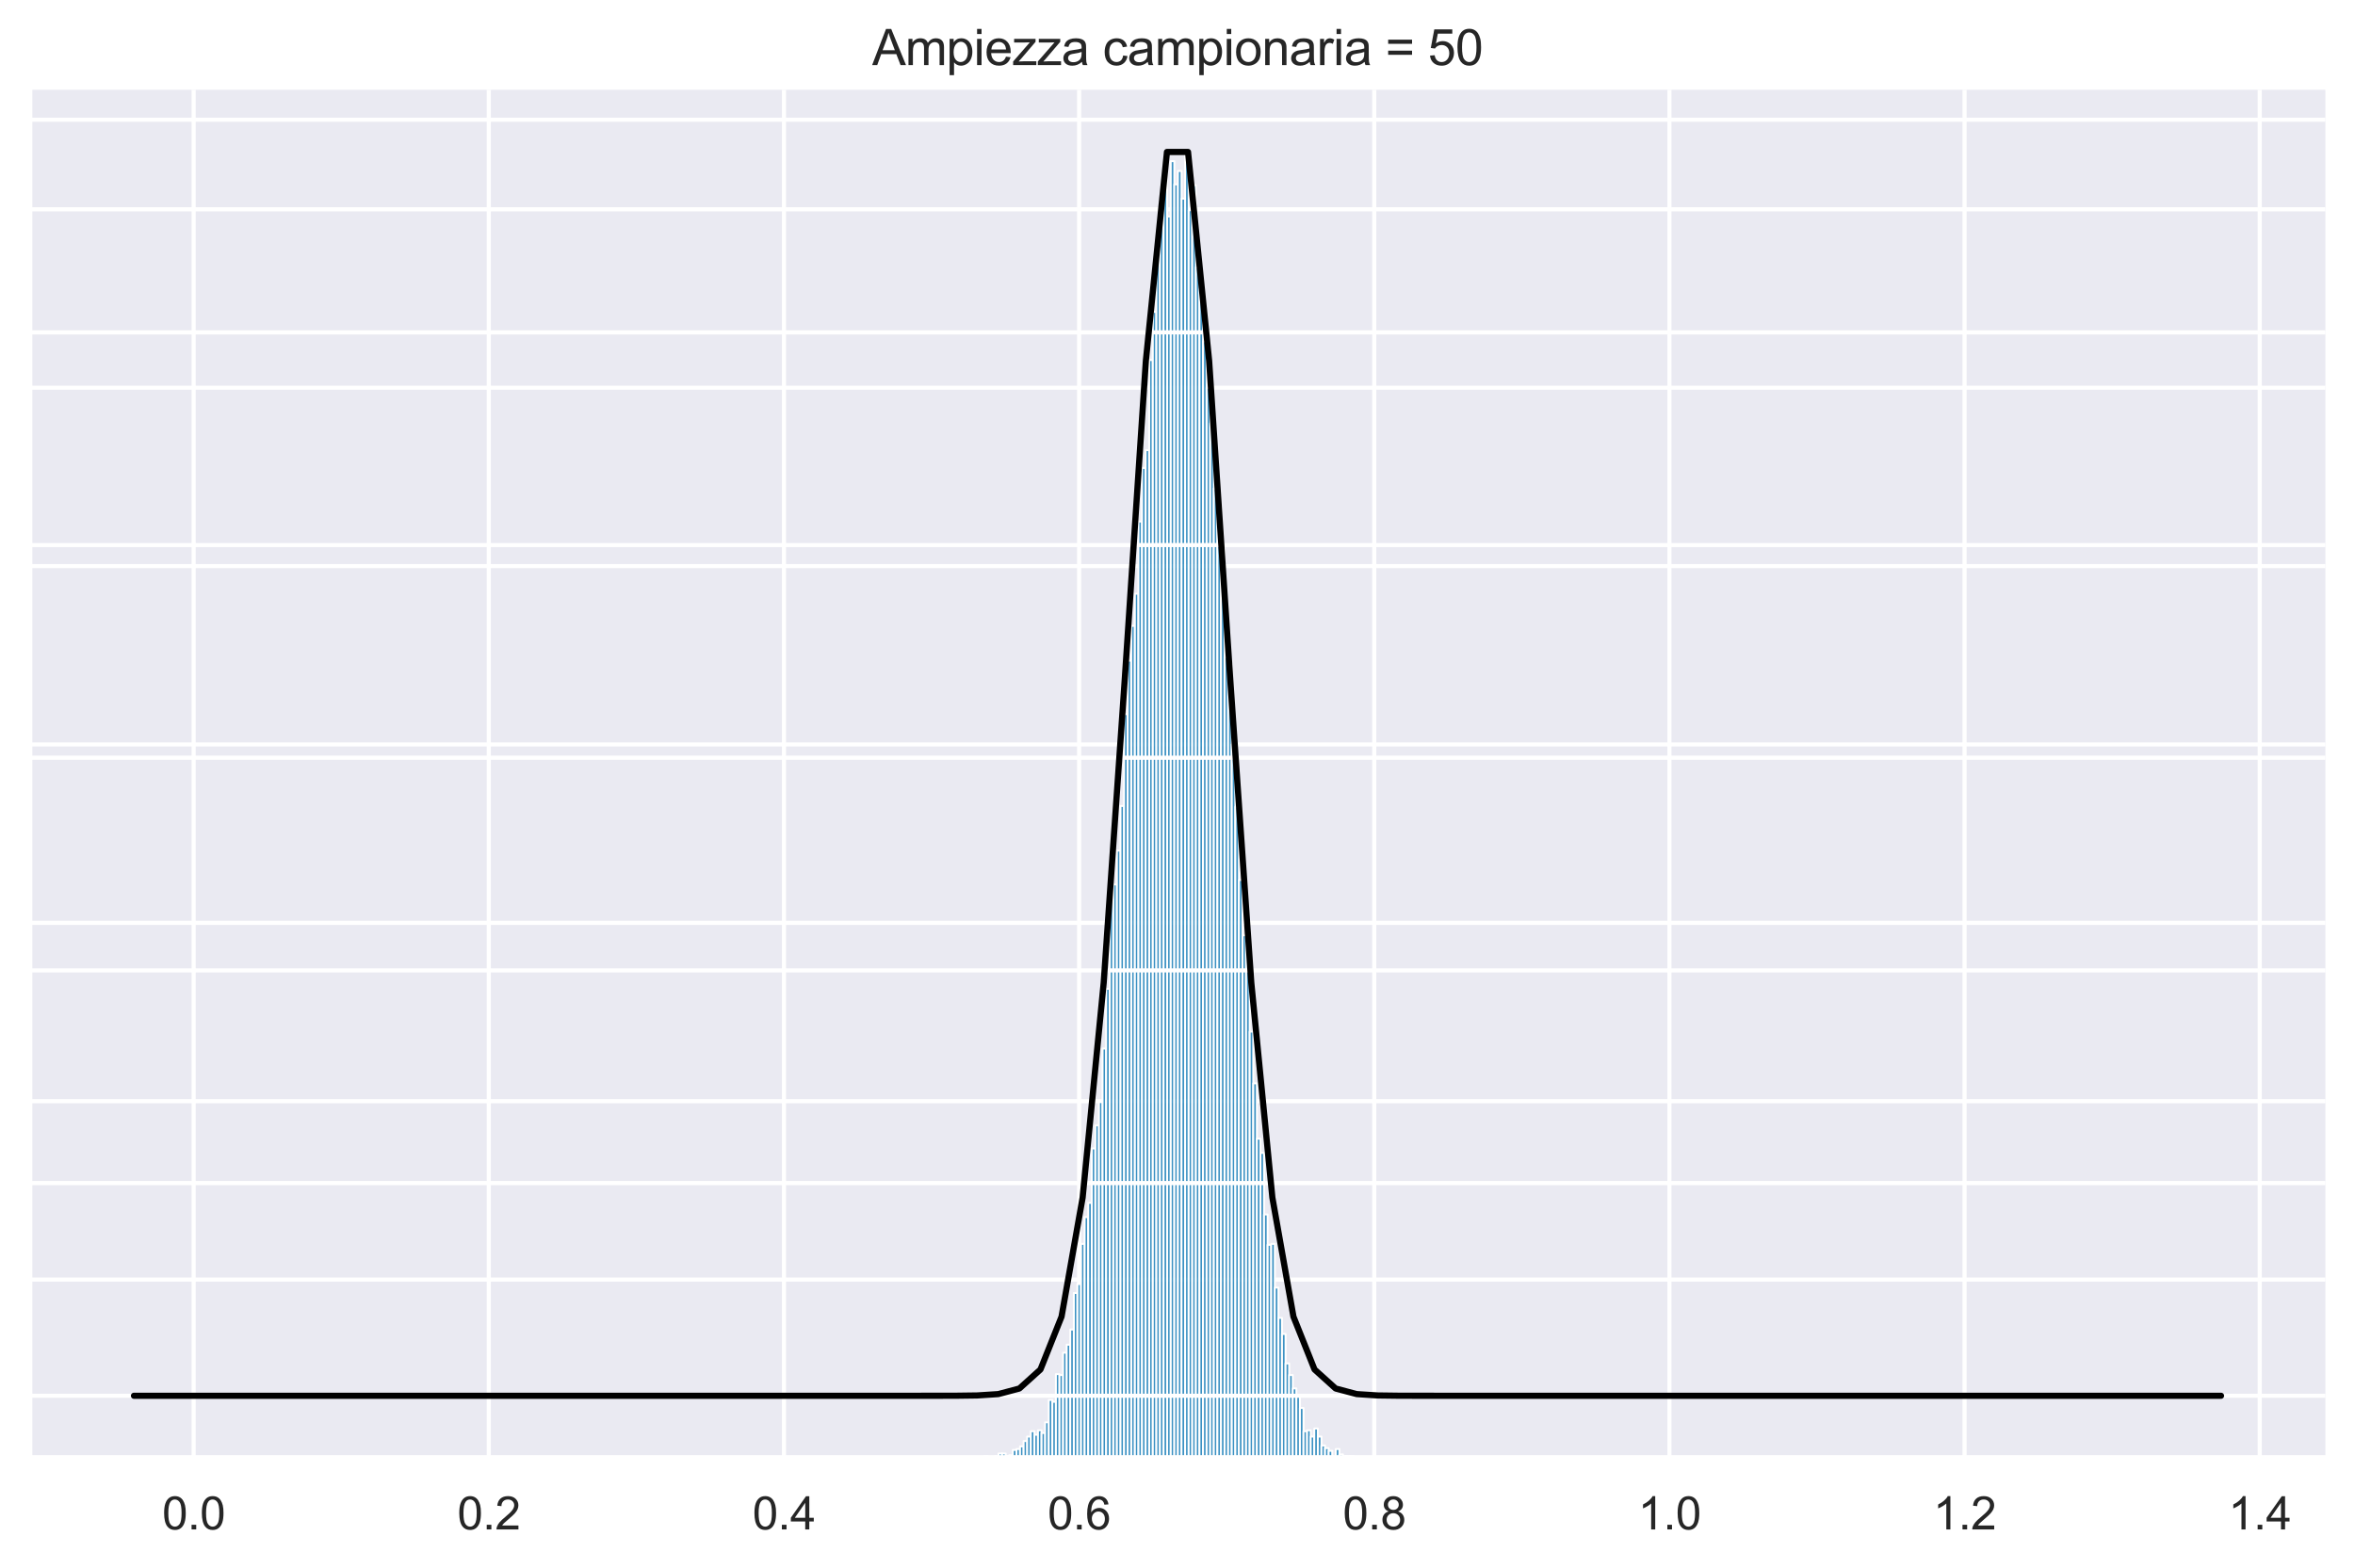 <?xml version="1.0" encoding="utf-8" standalone="no"?>
<!DOCTYPE svg PUBLIC "-//W3C//DTD SVG 1.1//EN"
  "http://www.w3.org/Graphics/SVG/1.1/DTD/svg11.dtd">
<svg xmlns:xlink="http://www.w3.org/1999/xlink" width="572.4pt" height="381.225pt" viewBox="0 0 572.4 381.225" xmlns="http://www.w3.org/2000/svg" version="1.1">
 <defs>
  <style type="text/css">*{stroke-linejoin: round; stroke-linecap: butt}</style>
 </defs>
 <g id="figure_1">
  <g id="patch_1">
   <path d="M 0 381.225 
L 572.4 381.225 
L 572.4 0 
L 0 0 
z
" style="fill: #ffffff"/>
  </g>
  <g id="axes_1">
   <g id="patch_2">
    <path d="M 7.2 354.465 
L 565.2 354.465 
L 565.2 21.825 
L 7.2 21.825 
z
" style="fill: #eaeaf2"/>
   </g>
   <g id="matplotlib.axis_1">
    <g id="xtick_1">
     <g id="line2d_1">
      <path d="M 47.069 354.465 
L 47.069 21.825 
" clip-path="url(#p43b71845ca)" style="fill: none; stroke: #ffffff; stroke-linecap: round"/>
     </g>
     <g id="text_1">
      <!-- 0.0 -->
      <g style="fill: #262626" transform="translate(39.424 371.839) scale(0.11 -0.11)">
       <defs>
        <path id="ArialMT-30" d="M 266 2259 
Q 266 3072 433 3567 
Q 600 4063 929 4331 
Q 1259 4600 1759 4600 
Q 2128 4600 2406 4451 
Q 2684 4303 2865 4023 
Q 3047 3744 3150 3342 
Q 3253 2941 3253 2259 
Q 3253 1453 3087 958 
Q 2922 463 2592 192 
Q 2263 -78 1759 -78 
Q 1097 -78 719 397 
Q 266 969 266 2259 
z
M 844 2259 
Q 844 1131 1108 757 
Q 1372 384 1759 384 
Q 2147 384 2411 759 
Q 2675 1134 2675 2259 
Q 2675 3391 2411 3762 
Q 2147 4134 1753 4134 
Q 1366 4134 1134 3806 
Q 844 3388 844 2259 
z
" transform="scale(0.016)"/>
        <path id="ArialMT-2e" d="M 581 0 
L 581 641 
L 1222 641 
L 1222 0 
L 581 0 
z
" transform="scale(0.016)"/>
       </defs>
       <use xlink:href="#ArialMT-30"/>
       <use xlink:href="#ArialMT-2e" x="55.615"/>
       <use xlink:href="#ArialMT-30" x="83.398"/>
      </g>
     </g>
    </g>
    <g id="xtick_2">
     <g id="line2d_2">
      <path d="M 118.809 354.465 
L 118.809 21.825 
" clip-path="url(#p43b71845ca)" style="fill: none; stroke: #ffffff; stroke-linecap: round"/>
     </g>
     <g id="text_2">
      <!-- 0.2 -->
      <g style="fill: #262626" transform="translate(111.164 371.839) scale(0.11 -0.11)">
       <defs>
        <path id="ArialMT-32" d="M 3222 541 
L 3222 0 
L 194 0 
Q 188 203 259 391 
Q 375 700 629 1000 
Q 884 1300 1366 1694 
Q 2113 2306 2375 2664 
Q 2638 3022 2638 3341 
Q 2638 3675 2398 3904 
Q 2159 4134 1775 4134 
Q 1369 4134 1125 3890 
Q 881 3647 878 3216 
L 300 3275 
Q 359 3922 746 4261 
Q 1134 4600 1788 4600 
Q 2447 4600 2831 4234 
Q 3216 3869 3216 3328 
Q 3216 3053 3103 2787 
Q 2991 2522 2730 2228 
Q 2469 1934 1863 1422 
Q 1356 997 1212 845 
Q 1069 694 975 541 
L 3222 541 
z
" transform="scale(0.016)"/>
       </defs>
       <use xlink:href="#ArialMT-30"/>
       <use xlink:href="#ArialMT-2e" x="55.615"/>
       <use xlink:href="#ArialMT-32" x="83.398"/>
      </g>
     </g>
    </g>
    <g id="xtick_3">
     <g id="line2d_3">
      <path d="M 190.548 354.465 
L 190.548 21.825 
" clip-path="url(#p43b71845ca)" style="fill: none; stroke: #ffffff; stroke-linecap: round"/>
     </g>
     <g id="text_3">
      <!-- 0.4 -->
      <g style="fill: #262626" transform="translate(182.903 371.839) scale(0.11 -0.11)">
       <defs>
        <path id="ArialMT-34" d="M 2069 0 
L 2069 1097 
L 81 1097 
L 81 1613 
L 2172 4581 
L 2631 4581 
L 2631 1613 
L 3250 1613 
L 3250 1097 
L 2631 1097 
L 2631 0 
L 2069 0 
z
M 2069 1613 
L 2069 3678 
L 634 1613 
L 2069 1613 
z
" transform="scale(0.016)"/>
       </defs>
       <use xlink:href="#ArialMT-30"/>
       <use xlink:href="#ArialMT-2e" x="55.615"/>
       <use xlink:href="#ArialMT-34" x="83.398"/>
      </g>
     </g>
    </g>
    <g id="xtick_4">
     <g id="line2d_4">
      <path d="M 262.287 354.465 
L 262.287 21.825 
" clip-path="url(#p43b71845ca)" style="fill: none; stroke: #ffffff; stroke-linecap: round"/>
     </g>
     <g id="text_4">
      <!-- 0.6 -->
      <g style="fill: #262626" transform="translate(254.642 371.839) scale(0.11 -0.11)">
       <defs>
        <path id="ArialMT-36" d="M 3184 3459 
L 2625 3416 
Q 2550 3747 2413 3897 
Q 2184 4138 1850 4138 
Q 1581 4138 1378 3988 
Q 1113 3794 959 3422 
Q 806 3050 800 2363 
Q 1003 2672 1297 2822 
Q 1591 2972 1913 2972 
Q 2475 2972 2870 2558 
Q 3266 2144 3266 1488 
Q 3266 1056 3080 686 
Q 2894 316 2569 119 
Q 2244 -78 1831 -78 
Q 1128 -78 684 439 
Q 241 956 241 2144 
Q 241 3472 731 4075 
Q 1159 4600 1884 4600 
Q 2425 4600 2770 4297 
Q 3116 3994 3184 3459 
z
M 888 1484 
Q 888 1194 1011 928 
Q 1134 663 1356 523 
Q 1578 384 1822 384 
Q 2178 384 2434 671 
Q 2691 959 2691 1453 
Q 2691 1928 2437 2201 
Q 2184 2475 1800 2475 
Q 1419 2475 1153 2201 
Q 888 1928 888 1484 
z
" transform="scale(0.016)"/>
       </defs>
       <use xlink:href="#ArialMT-30"/>
       <use xlink:href="#ArialMT-2e" x="55.615"/>
       <use xlink:href="#ArialMT-36" x="83.398"/>
      </g>
     </g>
    </g>
    <g id="xtick_5">
     <g id="line2d_5">
      <path d="M 334.026 354.465 
L 334.026 21.825 
" clip-path="url(#p43b71845ca)" style="fill: none; stroke: #ffffff; stroke-linecap: round"/>
     </g>
     <g id="text_5">
      <!-- 0.8 -->
      <g style="fill: #262626" transform="translate(326.381 371.839) scale(0.11 -0.11)">
       <defs>
        <path id="ArialMT-38" d="M 1131 2484 
Q 781 2613 612 2850 
Q 444 3088 444 3419 
Q 444 3919 803 4259 
Q 1163 4600 1759 4600 
Q 2359 4600 2725 4251 
Q 3091 3903 3091 3403 
Q 3091 3084 2923 2848 
Q 2756 2613 2416 2484 
Q 2838 2347 3058 2040 
Q 3278 1734 3278 1309 
Q 3278 722 2862 322 
Q 2447 -78 1769 -78 
Q 1091 -78 675 323 
Q 259 725 259 1325 
Q 259 1772 486 2073 
Q 713 2375 1131 2484 
z
M 1019 3438 
Q 1019 3113 1228 2906 
Q 1438 2700 1772 2700 
Q 2097 2700 2305 2904 
Q 2513 3109 2513 3406 
Q 2513 3716 2298 3927 
Q 2084 4138 1766 4138 
Q 1444 4138 1231 3931 
Q 1019 3725 1019 3438 
z
M 838 1322 
Q 838 1081 952 856 
Q 1066 631 1291 507 
Q 1516 384 1775 384 
Q 2178 384 2440 643 
Q 2703 903 2703 1303 
Q 2703 1709 2433 1975 
Q 2163 2241 1756 2241 
Q 1359 2241 1098 1978 
Q 838 1716 838 1322 
z
" transform="scale(0.016)"/>
       </defs>
       <use xlink:href="#ArialMT-30"/>
       <use xlink:href="#ArialMT-2e" x="55.615"/>
       <use xlink:href="#ArialMT-38" x="83.398"/>
      </g>
     </g>
    </g>
    <g id="xtick_6">
     <g id="line2d_6">
      <path d="M 405.765 354.465 
L 405.765 21.825 
" clip-path="url(#p43b71845ca)" style="fill: none; stroke: #ffffff; stroke-linecap: round"/>
     </g>
     <g id="text_6">
      <!-- 1.0 -->
      <g style="fill: #262626" transform="translate(398.12 371.839) scale(0.11 -0.11)">
       <defs>
        <path id="ArialMT-31" d="M 2384 0 
L 1822 0 
L 1822 3584 
Q 1619 3391 1289 3197 
Q 959 3003 697 2906 
L 697 3450 
Q 1169 3672 1522 3987 
Q 1875 4303 2022 4600 
L 2384 4600 
L 2384 0 
z
" transform="scale(0.016)"/>
       </defs>
       <use xlink:href="#ArialMT-31"/>
       <use xlink:href="#ArialMT-2e" x="55.615"/>
       <use xlink:href="#ArialMT-30" x="83.398"/>
      </g>
     </g>
    </g>
    <g id="xtick_7">
     <g id="line2d_7">
      <path d="M 477.505 354.465 
L 477.505 21.825 
" clip-path="url(#p43b71845ca)" style="fill: none; stroke: #ffffff; stroke-linecap: round"/>
     </g>
     <g id="text_7">
      <!-- 1.2 -->
      <g style="fill: #262626" transform="translate(469.86 371.839) scale(0.11 -0.11)">
       <use xlink:href="#ArialMT-31"/>
       <use xlink:href="#ArialMT-2e" x="55.615"/>
       <use xlink:href="#ArialMT-32" x="83.398"/>
      </g>
     </g>
    </g>
    <g id="xtick_8">
     <g id="line2d_8">
      <path d="M 549.244 354.465 
L 549.244 21.825 
" clip-path="url(#p43b71845ca)" style="fill: none; stroke: #ffffff; stroke-linecap: round"/>
     </g>
     <g id="text_8">
      <!-- 1.4 -->
      <g style="fill: #262626" transform="translate(541.599 371.839) scale(0.11 -0.11)">
       <use xlink:href="#ArialMT-31"/>
       <use xlink:href="#ArialMT-2e" x="55.615"/>
       <use xlink:href="#ArialMT-34" x="83.398"/>
      </g>
     </g>
    </g>
   </g>
   <g id="matplotlib.axis_2">
    <g id="ytick_1">
     <g id="line2d_9">
      <path d="M 7.2 354.465 
L 565.2 354.465 
" clip-path="url(#p43b71845ca)" style="fill: none; stroke: #ffffff; stroke-linecap: round"/>
     </g>
    </g>
    <g id="ytick_2">
     <g id="line2d_10">
      <path d="M 7.2 311.097 
L 565.2 311.097 
" clip-path="url(#p43b71845ca)" style="fill: none; stroke: #ffffff; stroke-linecap: round"/>
     </g>
    </g>
    <g id="ytick_3">
     <g id="line2d_11">
      <path d="M 7.2 267.73 
L 565.2 267.73 
" clip-path="url(#p43b71845ca)" style="fill: none; stroke: #ffffff; stroke-linecap: round"/>
     </g>
    </g>
    <g id="ytick_4">
     <g id="line2d_12">
      <path d="M 7.2 224.362 
L 565.2 224.362 
" clip-path="url(#p43b71845ca)" style="fill: none; stroke: #ffffff; stroke-linecap: round"/>
     </g>
    </g>
    <g id="ytick_5">
     <g id="line2d_13">
      <path d="M 7.2 180.995 
L 565.2 180.995 
" clip-path="url(#p43b71845ca)" style="fill: none; stroke: #ffffff; stroke-linecap: round"/>
     </g>
    </g>
    <g id="ytick_6">
     <g id="line2d_14">
      <path d="M 7.2 137.627 
L 565.2 137.627 
" clip-path="url(#p43b71845ca)" style="fill: none; stroke: #ffffff; stroke-linecap: round"/>
     </g>
    </g>
    <g id="ytick_7">
     <g id="line2d_15">
      <path d="M 7.2 94.26 
L 565.2 94.26 
" clip-path="url(#p43b71845ca)" style="fill: none; stroke: #ffffff; stroke-linecap: round"/>
     </g>
    </g>
    <g id="ytick_8">
     <g id="line2d_16">
      <path d="M 7.2 50.892 
L 565.2 50.892 
" clip-path="url(#p43b71845ca)" style="fill: none; stroke: #ffffff; stroke-linecap: round"/>
     </g>
    </g>
   </g>
   <g id="patch_3">
    <path d="M 234.842 354.465 
L 235.714 354.465 
L 235.714 354.248 
L 234.842 354.248 
z
" clip-path="url(#p43b71845ca)" style="fill: #0173b2; fill-opacity: 0.75; stroke: #ffffff; stroke-width: 0.47; stroke-linejoin: miter"/>
   </g>
   <g id="patch_4">
    <path d="M 235.714 354.465 
L 236.586 354.465 
L 236.586 354.248 
L 235.714 354.248 
z
" clip-path="url(#p43b71845ca)" style="fill: #0173b2; fill-opacity: 0.75; stroke: #ffffff; stroke-width: 0.47; stroke-linejoin: miter"/>
   </g>
   <g id="patch_5">
    <path d="M 236.586 354.465 
L 237.458 354.465 
L 237.458 354.248 
L 236.586 354.248 
z
" clip-path="url(#p43b71845ca)" style="fill: #0173b2; fill-opacity: 0.75; stroke: #ffffff; stroke-width: 0.47; stroke-linejoin: miter"/>
   </g>
   <g id="patch_6">
    <path d="M 237.458 354.465 
L 238.33 354.465 
L 238.33 354.248 
L 237.458 354.248 
z
" clip-path="url(#p43b71845ca)" style="fill: #0173b2; fill-opacity: 0.75; stroke: #ffffff; stroke-width: 0.47; stroke-linejoin: miter"/>
   </g>
   <g id="patch_7">
    <path d="M 238.33 354.465 
L 239.202 354.465 
L 239.202 354.248 
L 238.33 354.248 
z
" clip-path="url(#p43b71845ca)" style="fill: #0173b2; fill-opacity: 0.75; stroke: #ffffff; stroke-width: 0.47; stroke-linejoin: miter"/>
   </g>
   <g id="patch_8">
    <path d="M 239.202 354.465 
L 240.075 354.465 
L 240.075 354.031 
L 239.202 354.031 
z
" clip-path="url(#p43b71845ca)" style="fill: #0173b2; fill-opacity: 0.75; stroke: #ffffff; stroke-width: 0.47; stroke-linejoin: miter"/>
   </g>
   <g id="patch_9">
    <path d="M 240.075 354.465 
L 240.947 354.465 
L 240.947 354.465 
L 240.075 354.465 
z
" clip-path="url(#p43b71845ca)" style="fill: #0173b2; fill-opacity: 0.75; stroke: #ffffff; stroke-width: 0.47; stroke-linejoin: miter"/>
   </g>
   <g id="patch_10">
    <path d="M 240.947 354.465 
L 241.819 354.465 
L 241.819 354.248 
L 240.947 354.248 
z
" clip-path="url(#p43b71845ca)" style="fill: #0173b2; fill-opacity: 0.75; stroke: #ffffff; stroke-width: 0.47; stroke-linejoin: miter"/>
   </g>
   <g id="patch_11">
    <path d="M 241.819 354.465 
L 242.691 354.465 
L 242.691 354.031 
L 241.819 354.031 
z
" clip-path="url(#p43b71845ca)" style="fill: #0173b2; fill-opacity: 0.75; stroke: #ffffff; stroke-width: 0.47; stroke-linejoin: miter"/>
   </g>
   <g id="patch_12">
    <path d="M 242.691 354.465 
L 243.563 354.465 
L 243.563 353.381 
L 242.691 353.381 
z
" clip-path="url(#p43b71845ca)" style="fill: #0173b2; fill-opacity: 0.75; stroke: #ffffff; stroke-width: 0.47; stroke-linejoin: miter"/>
   </g>
   <g id="patch_13">
    <path d="M 243.563 354.465 
L 244.436 354.465 
L 244.436 353.381 
L 243.563 353.381 
z
" clip-path="url(#p43b71845ca)" style="fill: #0173b2; fill-opacity: 0.75; stroke: #ffffff; stroke-width: 0.47; stroke-linejoin: miter"/>
   </g>
   <g id="patch_14">
    <path d="M 244.436 354.465 
L 245.308 354.465 
L 245.308 354.031 
L 244.436 354.031 
z
" clip-path="url(#p43b71845ca)" style="fill: #0173b2; fill-opacity: 0.75; stroke: #ffffff; stroke-width: 0.47; stroke-linejoin: miter"/>
   </g>
   <g id="patch_15">
    <path d="M 245.308 354.465 
L 246.18 354.465 
L 246.18 353.814 
L 245.308 353.814 
z
" clip-path="url(#p43b71845ca)" style="fill: #0173b2; fill-opacity: 0.75; stroke: #ffffff; stroke-width: 0.47; stroke-linejoin: miter"/>
   </g>
   <g id="patch_16">
    <path d="M 246.18 354.465 
L 247.052 354.465 
L 247.052 352.513 
L 246.18 352.513 
z
" clip-path="url(#p43b71845ca)" style="fill: #0173b2; fill-opacity: 0.75; stroke: #ffffff; stroke-width: 0.47; stroke-linejoin: miter"/>
   </g>
   <g id="patch_17">
    <path d="M 247.052 354.465 
L 247.924 354.465 
L 247.924 352.297 
L 247.052 352.297 
z
" clip-path="url(#p43b71845ca)" style="fill: #0173b2; fill-opacity: 0.75; stroke: #ffffff; stroke-width: 0.47; stroke-linejoin: miter"/>
   </g>
   <g id="patch_18">
    <path d="M 247.924 354.465 
L 248.797 354.465 
L 248.797 351.646 
L 247.924 351.646 
z
" clip-path="url(#p43b71845ca)" style="fill: #0173b2; fill-opacity: 0.75; stroke: #ffffff; stroke-width: 0.47; stroke-linejoin: miter"/>
   </g>
   <g id="patch_19">
    <path d="M 248.797 354.465 
L 249.669 354.465 
L 249.669 350.345 
L 248.797 350.345 
z
" clip-path="url(#p43b71845ca)" style="fill: #0173b2; fill-opacity: 0.75; stroke: #ffffff; stroke-width: 0.47; stroke-linejoin: miter"/>
   </g>
   <g id="patch_20">
    <path d="M 249.669 354.465 
L 250.541 354.465 
L 250.541 349.261 
L 249.669 349.261 
z
" clip-path="url(#p43b71845ca)" style="fill: #0173b2; fill-opacity: 0.75; stroke: #ffffff; stroke-width: 0.47; stroke-linejoin: miter"/>
   </g>
   <g id="patch_21">
    <path d="M 250.541 354.465 
L 251.413 354.465 
L 251.413 347.96 
L 250.541 347.96 
z
" clip-path="url(#p43b71845ca)" style="fill: #0173b2; fill-opacity: 0.75; stroke: #ffffff; stroke-width: 0.47; stroke-linejoin: miter"/>
   </g>
   <g id="patch_22">
    <path d="M 251.413 354.465 
L 252.285 354.465 
L 252.285 348.827 
L 251.413 348.827 
z
" clip-path="url(#p43b71845ca)" style="fill: #0173b2; fill-opacity: 0.75; stroke: #ffffff; stroke-width: 0.47; stroke-linejoin: miter"/>
   </g>
   <g id="patch_23">
    <path d="M 252.285 354.465 
L 253.157 354.465 
L 253.157 347.743 
L 252.285 347.743 
z
" clip-path="url(#p43b71845ca)" style="fill: #0173b2; fill-opacity: 0.75; stroke: #ffffff; stroke-width: 0.47; stroke-linejoin: miter"/>
   </g>
   <g id="patch_24">
    <path d="M 253.157 354.465 
L 254.03 354.465 
L 254.03 348.394 
L 253.157 348.394 
z
" clip-path="url(#p43b71845ca)" style="fill: #0173b2; fill-opacity: 0.75; stroke: #ffffff; stroke-width: 0.47; stroke-linejoin: miter"/>
   </g>
   <g id="patch_25">
    <path d="M 254.03 354.465 
L 254.902 354.465 
L 254.902 345.791 
L 254.03 345.791 
z
" clip-path="url(#p43b71845ca)" style="fill: #0173b2; fill-opacity: 0.75; stroke: #ffffff; stroke-width: 0.47; stroke-linejoin: miter"/>
   </g>
   <g id="patch_26">
    <path d="M 254.902 354.465 
L 255.774 354.465 
L 255.774 340.371 
L 254.902 340.371 
z
" clip-path="url(#p43b71845ca)" style="fill: #0173b2; fill-opacity: 0.75; stroke: #ffffff; stroke-width: 0.47; stroke-linejoin: miter"/>
   </g>
   <g id="patch_27">
    <path d="M 255.774 354.465 
L 256.646 354.465 
L 256.646 340.804 
L 255.774 340.804 
z
" clip-path="url(#p43b71845ca)" style="fill: #0173b2; fill-opacity: 0.75; stroke: #ffffff; stroke-width: 0.47; stroke-linejoin: miter"/>
   </g>
   <g id="patch_28">
    <path d="M 256.646 354.465 
L 257.518 354.465 
L 257.518 334.082 
L 256.646 334.082 
z
" clip-path="url(#p43b71845ca)" style="fill: #0173b2; fill-opacity: 0.75; stroke: #ffffff; stroke-width: 0.47; stroke-linejoin: miter"/>
   </g>
   <g id="patch_29">
    <path d="M 257.518 354.465 
L 258.391 354.465 
L 258.391 334.299 
L 257.518 334.299 
z
" clip-path="url(#p43b71845ca)" style="fill: #0173b2; fill-opacity: 0.75; stroke: #ffffff; stroke-width: 0.47; stroke-linejoin: miter"/>
   </g>
   <g id="patch_30">
    <path d="M 258.391 354.465 
L 259.263 354.465 
L 259.263 328.878 
L 258.391 328.878 
z
" clip-path="url(#p43b71845ca)" style="fill: #0173b2; fill-opacity: 0.75; stroke: #ffffff; stroke-width: 0.47; stroke-linejoin: miter"/>
   </g>
   <g id="patch_31">
    <path d="M 259.263 354.465 
L 260.135 354.465 
L 260.135 326.927 
L 259.263 326.927 
z
" clip-path="url(#p43b71845ca)" style="fill: #0173b2; fill-opacity: 0.75; stroke: #ffffff; stroke-width: 0.47; stroke-linejoin: miter"/>
   </g>
   <g id="patch_32">
    <path d="M 260.135 354.465 
L 261.007 354.465 
L 261.007 323.24 
L 260.135 323.24 
z
" clip-path="url(#p43b71845ca)" style="fill: #0173b2; fill-opacity: 0.75; stroke: #ffffff; stroke-width: 0.47; stroke-linejoin: miter"/>
   </g>
   <g id="patch_33">
    <path d="M 261.007 354.465 
L 261.879 354.465 
L 261.879 314.35 
L 261.007 314.35 
z
" clip-path="url(#p43b71845ca)" style="fill: #0173b2; fill-opacity: 0.75; stroke: #ffffff; stroke-width: 0.47; stroke-linejoin: miter"/>
   </g>
   <g id="patch_34">
    <path d="M 261.879 354.465 
L 262.751 354.465 
L 262.751 312.182 
L 261.879 312.182 
z
" clip-path="url(#p43b71845ca)" style="fill: #0173b2; fill-opacity: 0.75; stroke: #ffffff; stroke-width: 0.47; stroke-linejoin: miter"/>
   </g>
   <g id="patch_35">
    <path d="M 262.751 354.465 
L 263.624 354.465 
L 263.624 302.424 
L 262.751 302.424 
z
" clip-path="url(#p43b71845ca)" style="fill: #0173b2; fill-opacity: 0.75; stroke: #ffffff; stroke-width: 0.47; stroke-linejoin: miter"/>
   </g>
   <g id="patch_36">
    <path d="M 263.624 354.465 
L 264.496 354.465 
L 264.496 295.919 
L 263.624 295.919 
z
" clip-path="url(#p43b71845ca)" style="fill: #0173b2; fill-opacity: 0.75; stroke: #ffffff; stroke-width: 0.47; stroke-linejoin: miter"/>
   </g>
   <g id="patch_37">
    <path d="M 264.496 354.465 
L 265.368 354.465 
L 265.368 292.449 
L 264.496 292.449 
z
" clip-path="url(#p43b71845ca)" style="fill: #0173b2; fill-opacity: 0.75; stroke: #ffffff; stroke-width: 0.47; stroke-linejoin: miter"/>
   </g>
   <g id="patch_38">
    <path d="M 265.368 354.465 
L 266.24 354.465 
L 266.24 279.222 
L 265.368 279.222 
z
" clip-path="url(#p43b71845ca)" style="fill: #0173b2; fill-opacity: 0.75; stroke: #ffffff; stroke-width: 0.47; stroke-linejoin: miter"/>
   </g>
   <g id="patch_39">
    <path d="M 266.24 354.465 
L 267.112 354.465 
L 267.112 273.585 
L 266.24 273.585 
z
" clip-path="url(#p43b71845ca)" style="fill: #0173b2; fill-opacity: 0.75; stroke: #ffffff; stroke-width: 0.47; stroke-linejoin: miter"/>
   </g>
   <g id="patch_40">
    <path d="M 267.112 354.465 
L 267.985 354.465 
L 267.985 267.947 
L 267.112 267.947 
z
" clip-path="url(#p43b71845ca)" style="fill: #0173b2; fill-opacity: 0.75; stroke: #ffffff; stroke-width: 0.47; stroke-linejoin: miter"/>
   </g>
   <g id="patch_41">
    <path d="M 267.985 354.465 
L 268.857 354.465 
L 268.857 254.936 
L 267.985 254.936 
z
" clip-path="url(#p43b71845ca)" style="fill: #0173b2; fill-opacity: 0.75; stroke: #ffffff; stroke-width: 0.47; stroke-linejoin: miter"/>
   </g>
   <g id="patch_42">
    <path d="M 268.857 354.465 
L 269.729 354.465 
L 269.729 240.408 
L 268.857 240.408 
z
" clip-path="url(#p43b71845ca)" style="fill: #0173b2; fill-opacity: 0.75; stroke: #ffffff; stroke-width: 0.47; stroke-linejoin: miter"/>
   </g>
   <g id="patch_43">
    <path d="M 269.729 354.465 
L 270.601 354.465 
L 270.601 216.99 
L 269.729 216.99 
z
" clip-path="url(#p43b71845ca)" style="fill: #0173b2; fill-opacity: 0.75; stroke: #ffffff; stroke-width: 0.47; stroke-linejoin: miter"/>
   </g>
   <g id="patch_44">
    <path d="M 270.601 354.465 
L 271.473 354.465 
L 271.473 215.038 
L 270.601 215.038 
z
" clip-path="url(#p43b71845ca)" style="fill: #0173b2; fill-opacity: 0.75; stroke: #ffffff; stroke-width: 0.47; stroke-linejoin: miter"/>
   </g>
   <g id="patch_45">
    <path d="M 271.473 354.465 
L 272.346 354.465 
L 272.346 206.798 
L 271.473 206.798 
z
" clip-path="url(#p43b71845ca)" style="fill: #0173b2; fill-opacity: 0.75; stroke: #ffffff; stroke-width: 0.47; stroke-linejoin: miter"/>
   </g>
   <g id="patch_46">
    <path d="M 272.346 354.465 
L 273.218 354.465 
L 273.218 195.957 
L 272.346 195.957 
z
" clip-path="url(#p43b71845ca)" style="fill: #0173b2; fill-opacity: 0.75; stroke: #ffffff; stroke-width: 0.47; stroke-linejoin: miter"/>
   </g>
   <g id="patch_47">
    <path d="M 273.218 354.465 
L 274.09 354.465 
L 274.09 173.622 
L 273.218 173.622 
z
" clip-path="url(#p43b71845ca)" style="fill: #0173b2; fill-opacity: 0.75; stroke: #ffffff; stroke-width: 0.47; stroke-linejoin: miter"/>
   </g>
   <g id="patch_48">
    <path d="M 274.09 354.465 
L 274.962 354.465 
L 274.962 160.612 
L 274.09 160.612 
z
" clip-path="url(#p43b71845ca)" style="fill: #0173b2; fill-opacity: 0.75; stroke: #ffffff; stroke-width: 0.47; stroke-linejoin: miter"/>
   </g>
   <g id="patch_49">
    <path d="M 274.962 354.465 
L 275.834 354.465 
L 275.834 152.155 
L 274.962 152.155 
z
" clip-path="url(#p43b71845ca)" style="fill: #0173b2; fill-opacity: 0.75; stroke: #ffffff; stroke-width: 0.47; stroke-linejoin: miter"/>
   </g>
   <g id="patch_50">
    <path d="M 275.834 354.465 
L 276.706 354.465 
L 276.706 144.349 
L 275.834 144.349 
z
" clip-path="url(#p43b71845ca)" style="fill: #0173b2; fill-opacity: 0.75; stroke: #ffffff; stroke-width: 0.47; stroke-linejoin: miter"/>
   </g>
   <g id="patch_51">
    <path d="M 276.706 354.465 
L 277.579 354.465 
L 277.579 126.785 
L 276.706 126.785 
z
" clip-path="url(#p43b71845ca)" style="fill: #0173b2; fill-opacity: 0.75; stroke: #ffffff; stroke-width: 0.47; stroke-linejoin: miter"/>
   </g>
   <g id="patch_52">
    <path d="M 277.579 354.465 
L 278.451 354.465 
L 278.451 113.775 
L 277.579 113.775 
z
" clip-path="url(#p43b71845ca)" style="fill: #0173b2; fill-opacity: 0.75; stroke: #ffffff; stroke-width: 0.47; stroke-linejoin: miter"/>
   </g>
   <g id="patch_53">
    <path d="M 278.451 354.465 
L 279.323 354.465 
L 279.323 109.438 
L 278.451 109.438 
z
" clip-path="url(#p43b71845ca)" style="fill: #0173b2; fill-opacity: 0.75; stroke: #ffffff; stroke-width: 0.47; stroke-linejoin: miter"/>
   </g>
   <g id="patch_54">
    <path d="M 279.323 354.465 
L 280.195 354.465 
L 280.195 87.538 
L 279.323 87.538 
z
" clip-path="url(#p43b71845ca)" style="fill: #0173b2; fill-opacity: 0.75; stroke: #ffffff; stroke-width: 0.47; stroke-linejoin: miter"/>
   </g>
   <g id="patch_55">
    <path d="M 280.195 354.465 
L 281.067 354.465 
L 281.067 75.828 
L 280.195 75.828 
z
" clip-path="url(#p43b71845ca)" style="fill: #0173b2; fill-opacity: 0.75; stroke: #ffffff; stroke-width: 0.47; stroke-linejoin: miter"/>
   </g>
   <g id="patch_56">
    <path d="M 281.067 354.465 
L 281.94 354.465 
L 281.94 60.216 
L 281.067 60.216 
z
" clip-path="url(#p43b71845ca)" style="fill: #0173b2; fill-opacity: 0.75; stroke: #ffffff; stroke-width: 0.47; stroke-linejoin: miter"/>
   </g>
   <g id="patch_57">
    <path d="M 281.94 354.465 
L 282.812 354.465 
L 282.812 48.507 
L 281.94 48.507 
z
" clip-path="url(#p43b71845ca)" style="fill: #0173b2; fill-opacity: 0.75; stroke: #ffffff; stroke-width: 0.47; stroke-linejoin: miter"/>
   </g>
   <g id="patch_58">
    <path d="M 282.812 354.465 
L 283.684 354.465 
L 283.684 40.267 
L 282.812 40.267 
z
" clip-path="url(#p43b71845ca)" style="fill: #0173b2; fill-opacity: 0.75; stroke: #ffffff; stroke-width: 0.47; stroke-linejoin: miter"/>
   </g>
   <g id="patch_59">
    <path d="M 283.684 354.465 
L 284.556 354.465 
L 284.556 52.627 
L 283.684 52.627 
z
" clip-path="url(#p43b71845ca)" style="fill: #0173b2; fill-opacity: 0.75; stroke: #ffffff; stroke-width: 0.47; stroke-linejoin: miter"/>
   </g>
   <g id="patch_60">
    <path d="M 284.556 354.465 
L 285.428 354.465 
L 285.428 39.183 
L 284.556 39.183 
z
" clip-path="url(#p43b71845ca)" style="fill: #0173b2; fill-opacity: 0.75; stroke: #ffffff; stroke-width: 0.47; stroke-linejoin: miter"/>
   </g>
   <g id="patch_61">
    <path d="M 285.428 354.465 
L 286.3 354.465 
L 286.3 44.821 
L 285.428 44.821 
z
" clip-path="url(#p43b71845ca)" style="fill: #0173b2; fill-opacity: 0.75; stroke: #ffffff; stroke-width: 0.47; stroke-linejoin: miter"/>
   </g>
   <g id="patch_62">
    <path d="M 286.3 354.465 
L 287.173 354.465 
L 287.173 41.568 
L 286.3 41.568 
z
" clip-path="url(#p43b71845ca)" style="fill: #0173b2; fill-opacity: 0.75; stroke: #ffffff; stroke-width: 0.47; stroke-linejoin: miter"/>
   </g>
   <g id="patch_63">
    <path d="M 287.173 354.465 
L 288.045 354.465 
L 288.045 48.29 
L 287.173 48.29 
z
" clip-path="url(#p43b71845ca)" style="fill: #0173b2; fill-opacity: 0.75; stroke: #ffffff; stroke-width: 0.47; stroke-linejoin: miter"/>
   </g>
   <g id="patch_64">
    <path d="M 288.045 354.465 
L 288.917 354.465 
L 288.917 37.665 
L 288.045 37.665 
z
" clip-path="url(#p43b71845ca)" style="fill: #0173b2; fill-opacity: 0.75; stroke: #ffffff; stroke-width: 0.47; stroke-linejoin: miter"/>
   </g>
   <g id="patch_65">
    <path d="M 288.917 354.465 
L 289.789 354.465 
L 289.789 51.109 
L 288.917 51.109 
z
" clip-path="url(#p43b71845ca)" style="fill: #0173b2; fill-opacity: 0.75; stroke: #ffffff; stroke-width: 0.47; stroke-linejoin: miter"/>
   </g>
   <g id="patch_66">
    <path d="M 289.789 354.465 
L 290.661 354.465 
L 290.661 45.037 
L 289.789 45.037 
z
" clip-path="url(#p43b71845ca)" style="fill: #0173b2; fill-opacity: 0.75; stroke: #ffffff; stroke-width: 0.47; stroke-linejoin: miter"/>
   </g>
   <g id="patch_67">
    <path d="M 290.661 354.465 
L 291.534 354.465 
L 291.534 64.987 
L 290.661 64.987 
z
" clip-path="url(#p43b71845ca)" style="fill: #0173b2; fill-opacity: 0.75; stroke: #ffffff; stroke-width: 0.47; stroke-linejoin: miter"/>
   </g>
   <g id="patch_68">
    <path d="M 291.534 354.465 
L 292.406 354.465 
L 292.406 70.191 
L 291.534 70.191 
z
" clip-path="url(#p43b71845ca)" style="fill: #0173b2; fill-opacity: 0.75; stroke: #ffffff; stroke-width: 0.47; stroke-linejoin: miter"/>
   </g>
   <g id="patch_69">
    <path d="M 292.406 354.465 
L 293.278 354.465 
L 293.278 82.984 
L 292.406 82.984 
z
" clip-path="url(#p43b71845ca)" style="fill: #0173b2; fill-opacity: 0.75; stroke: #ffffff; stroke-width: 0.47; stroke-linejoin: miter"/>
   </g>
   <g id="patch_70">
    <path d="M 293.278 354.465 
L 294.15 354.465 
L 294.15 94.26 
L 293.278 94.26 
z
" clip-path="url(#p43b71845ca)" style="fill: #0173b2; fill-opacity: 0.75; stroke: #ffffff; stroke-width: 0.47; stroke-linejoin: miter"/>
   </g>
   <g id="patch_71">
    <path d="M 294.15 354.465 
L 295.022 354.465 
L 295.022 102.933 
L 294.15 102.933 
z
" clip-path="url(#p43b71845ca)" style="fill: #0173b2; fill-opacity: 0.75; stroke: #ffffff; stroke-width: 0.47; stroke-linejoin: miter"/>
   </g>
   <g id="patch_72">
    <path d="M 295.022 354.465 
L 295.895 354.465 
L 295.895 118.762 
L 295.022 118.762 
z
" clip-path="url(#p43b71845ca)" style="fill: #0173b2; fill-opacity: 0.75; stroke: #ffffff; stroke-width: 0.47; stroke-linejoin: miter"/>
   </g>
   <g id="patch_73">
    <path d="M 295.895 354.465 
L 296.767 354.465 
L 296.767 123.099 
L 295.895 123.099 
z
" clip-path="url(#p43b71845ca)" style="fill: #0173b2; fill-opacity: 0.75; stroke: #ffffff; stroke-width: 0.47; stroke-linejoin: miter"/>
   </g>
   <g id="patch_74">
    <path d="M 296.767 354.465 
L 297.639 354.465 
L 297.639 133.29 
L 296.767 133.29 
z
" clip-path="url(#p43b71845ca)" style="fill: #0173b2; fill-opacity: 0.75; stroke: #ffffff; stroke-width: 0.47; stroke-linejoin: miter"/>
   </g>
   <g id="patch_75">
    <path d="M 297.639 354.465 
L 298.511 354.465 
L 298.511 159.745 
L 297.639 159.745 
z
" clip-path="url(#p43b71845ca)" style="fill: #0173b2; fill-opacity: 0.75; stroke: #ffffff; stroke-width: 0.47; stroke-linejoin: miter"/>
   </g>
   <g id="patch_76">
    <path d="M 298.511 354.465 
L 299.383 354.465 
L 299.383 161.479 
L 298.511 161.479 
z
" clip-path="url(#p43b71845ca)" style="fill: #0173b2; fill-opacity: 0.75; stroke: #ffffff; stroke-width: 0.47; stroke-linejoin: miter"/>
   </g>
   <g id="patch_77">
    <path d="M 299.383 354.465 
L 300.255 354.465 
L 300.255 180.995 
L 299.383 180.995 
z
" clip-path="url(#p43b71845ca)" style="fill: #0173b2; fill-opacity: 0.75; stroke: #ffffff; stroke-width: 0.47; stroke-linejoin: miter"/>
   </g>
   <g id="patch_78">
    <path d="M 300.255 354.465 
L 301.128 354.465 
L 301.128 196.173 
L 300.255 196.173 
z
" clip-path="url(#p43b71845ca)" style="fill: #0173b2; fill-opacity: 0.75; stroke: #ffffff; stroke-width: 0.47; stroke-linejoin: miter"/>
   </g>
   <g id="patch_79">
    <path d="M 301.128 354.465 
L 302 354.465 
L 302 213.954 
L 301.128 213.954 
z
" clip-path="url(#p43b71845ca)" style="fill: #0173b2; fill-opacity: 0.75; stroke: #ffffff; stroke-width: 0.47; stroke-linejoin: miter"/>
   </g>
   <g id="patch_80">
    <path d="M 302 354.465 
L 302.872 354.465 
L 302.872 227.398 
L 302 227.398 
z
" clip-path="url(#p43b71845ca)" style="fill: #0173b2; fill-opacity: 0.75; stroke: #ffffff; stroke-width: 0.47; stroke-linejoin: miter"/>
   </g>
   <g id="patch_81">
    <path d="M 302.872 354.465 
L 303.744 354.465 
L 303.744 227.832 
L 302.872 227.832 
z
" clip-path="url(#p43b71845ca)" style="fill: #0173b2; fill-opacity: 0.75; stroke: #ffffff; stroke-width: 0.47; stroke-linejoin: miter"/>
   </g>
   <g id="patch_82">
    <path d="M 303.744 354.465 
L 304.616 354.465 
L 304.616 250.817 
L 303.744 250.817 
z
" clip-path="url(#p43b71845ca)" style="fill: #0173b2; fill-opacity: 0.75; stroke: #ffffff; stroke-width: 0.47; stroke-linejoin: miter"/>
   </g>
   <g id="patch_83">
    <path d="M 304.616 354.465 
L 305.489 354.465 
L 305.489 263.393 
L 304.616 263.393 
z
" clip-path="url(#p43b71845ca)" style="fill: #0173b2; fill-opacity: 0.75; stroke: #ffffff; stroke-width: 0.47; stroke-linejoin: miter"/>
   </g>
   <g id="patch_84">
    <path d="M 305.489 354.465 
L 306.361 354.465 
L 306.361 276.837 
L 305.489 276.837 
z
" clip-path="url(#p43b71845ca)" style="fill: #0173b2; fill-opacity: 0.75; stroke: #ffffff; stroke-width: 0.47; stroke-linejoin: miter"/>
   </g>
   <g id="patch_85">
    <path d="M 306.361 354.465 
L 307.233 354.465 
L 307.233 280.306 
L 306.361 280.306 
z
" clip-path="url(#p43b71845ca)" style="fill: #0173b2; fill-opacity: 0.75; stroke: #ffffff; stroke-width: 0.47; stroke-linejoin: miter"/>
   </g>
   <g id="patch_86">
    <path d="M 307.233 354.465 
L 308.105 354.465 
L 308.105 295.268 
L 307.233 295.268 
z
" clip-path="url(#p43b71845ca)" style="fill: #0173b2; fill-opacity: 0.75; stroke: #ffffff; stroke-width: 0.47; stroke-linejoin: miter"/>
   </g>
   <g id="patch_87">
    <path d="M 308.105 354.465 
L 308.977 354.465 
L 308.977 302.641 
L 308.105 302.641 
z
" clip-path="url(#p43b71845ca)" style="fill: #0173b2; fill-opacity: 0.75; stroke: #ffffff; stroke-width: 0.47; stroke-linejoin: miter"/>
   </g>
   <g id="patch_88">
    <path d="M 308.977 354.465 
L 309.849 354.465 
L 309.849 302.424 
L 308.977 302.424 
z
" clip-path="url(#p43b71845ca)" style="fill: #0173b2; fill-opacity: 0.75; stroke: #ffffff; stroke-width: 0.47; stroke-linejoin: miter"/>
   </g>
   <g id="patch_89">
    <path d="M 309.849 354.465 
L 310.722 354.465 
L 310.722 313.049 
L 309.849 313.049 
z
" clip-path="url(#p43b71845ca)" style="fill: #0173b2; fill-opacity: 0.75; stroke: #ffffff; stroke-width: 0.47; stroke-linejoin: miter"/>
   </g>
   <g id="patch_90">
    <path d="M 310.722 354.465 
L 311.594 354.465 
L 311.594 320.421 
L 310.722 320.421 
z
" clip-path="url(#p43b71845ca)" style="fill: #0173b2; fill-opacity: 0.75; stroke: #ffffff; stroke-width: 0.47; stroke-linejoin: miter"/>
   </g>
   <g id="patch_91">
    <path d="M 311.594 354.465 
L 312.466 354.465 
L 312.466 324.325 
L 311.594 324.325 
z
" clip-path="url(#p43b71845ca)" style="fill: #0173b2; fill-opacity: 0.75; stroke: #ffffff; stroke-width: 0.47; stroke-linejoin: miter"/>
   </g>
   <g id="patch_92">
    <path d="M 312.466 354.465 
L 313.338 354.465 
L 313.338 331.48 
L 312.466 331.48 
z
" clip-path="url(#p43b71845ca)" style="fill: #0173b2; fill-opacity: 0.75; stroke: #ffffff; stroke-width: 0.47; stroke-linejoin: miter"/>
   </g>
   <g id="patch_93">
    <path d="M 313.338 354.465 
L 314.21 354.465 
L 314.21 334.299 
L 313.338 334.299 
z
" clip-path="url(#p43b71845ca)" style="fill: #0173b2; fill-opacity: 0.75; stroke: #ffffff; stroke-width: 0.47; stroke-linejoin: miter"/>
   </g>
   <g id="patch_94">
    <path d="M 314.21 354.465 
L 315.083 354.465 
L 315.083 337.552 
L 314.21 337.552 
z
" clip-path="url(#p43b71845ca)" style="fill: #0173b2; fill-opacity: 0.75; stroke: #ffffff; stroke-width: 0.47; stroke-linejoin: miter"/>
   </g>
   <g id="patch_95">
    <path d="M 315.083 354.465 
L 315.955 354.465 
L 315.955 339.503 
L 315.083 339.503 
z
" clip-path="url(#p43b71845ca)" style="fill: #0173b2; fill-opacity: 0.75; stroke: #ffffff; stroke-width: 0.47; stroke-linejoin: miter"/>
   </g>
   <g id="patch_96">
    <path d="M 315.955 354.465 
L 316.827 354.465 
L 316.827 342.322 
L 315.955 342.322 
z
" clip-path="url(#p43b71845ca)" style="fill: #0173b2; fill-opacity: 0.75; stroke: #ffffff; stroke-width: 0.47; stroke-linejoin: miter"/>
   </g>
   <g id="patch_97">
    <path d="M 316.827 354.465 
L 317.699 354.465 
L 317.699 347.96 
L 316.827 347.96 
z
" clip-path="url(#p43b71845ca)" style="fill: #0173b2; fill-opacity: 0.75; stroke: #ffffff; stroke-width: 0.47; stroke-linejoin: miter"/>
   </g>
   <g id="patch_98">
    <path d="M 317.699 354.465 
L 318.571 354.465 
L 318.571 347.743 
L 317.699 347.743 
z
" clip-path="url(#p43b71845ca)" style="fill: #0173b2; fill-opacity: 0.75; stroke: #ffffff; stroke-width: 0.47; stroke-linejoin: miter"/>
   </g>
   <g id="patch_99">
    <path d="M 318.571 354.465 
L 319.444 354.465 
L 319.444 349.261 
L 318.571 349.261 
z
" clip-path="url(#p43b71845ca)" style="fill: #0173b2; fill-opacity: 0.75; stroke: #ffffff; stroke-width: 0.47; stroke-linejoin: miter"/>
   </g>
   <g id="patch_100">
    <path d="M 319.444 354.465 
L 320.316 354.465 
L 320.316 347.309 
L 319.444 347.309 
z
" clip-path="url(#p43b71845ca)" style="fill: #0173b2; fill-opacity: 0.75; stroke: #ffffff; stroke-width: 0.47; stroke-linejoin: miter"/>
   </g>
   <g id="patch_101">
    <path d="M 320.316 354.465 
L 321.188 354.465 
L 321.188 349.261 
L 320.316 349.261 
z
" clip-path="url(#p43b71845ca)" style="fill: #0173b2; fill-opacity: 0.75; stroke: #ffffff; stroke-width: 0.47; stroke-linejoin: miter"/>
   </g>
   <g id="patch_102">
    <path d="M 321.188 354.465 
L 322.06 354.465 
L 322.06 351.429 
L 321.188 351.429 
z
" clip-path="url(#p43b71845ca)" style="fill: #0173b2; fill-opacity: 0.75; stroke: #ffffff; stroke-width: 0.47; stroke-linejoin: miter"/>
   </g>
   <g id="patch_103">
    <path d="M 322.06 354.465 
L 322.932 354.465 
L 322.932 352.08 
L 322.06 352.08 
z
" clip-path="url(#p43b71845ca)" style="fill: #0173b2; fill-opacity: 0.75; stroke: #ffffff; stroke-width: 0.47; stroke-linejoin: miter"/>
   </g>
   <g id="patch_104">
    <path d="M 322.932 354.465 
L 323.804 354.465 
L 323.804 352.73 
L 322.932 352.73 
z
" clip-path="url(#p43b71845ca)" style="fill: #0173b2; fill-opacity: 0.75; stroke: #ffffff; stroke-width: 0.47; stroke-linejoin: miter"/>
   </g>
   <g id="patch_105">
    <path d="M 323.804 354.465 
L 324.677 354.465 
L 324.677 354.248 
L 323.804 354.248 
z
" clip-path="url(#p43b71845ca)" style="fill: #0173b2; fill-opacity: 0.75; stroke: #ffffff; stroke-width: 0.47; stroke-linejoin: miter"/>
   </g>
   <g id="patch_106">
    <path d="M 324.677 354.465 
L 325.549 354.465 
L 325.549 352.297 
L 324.677 352.297 
z
" clip-path="url(#p43b71845ca)" style="fill: #0173b2; fill-opacity: 0.75; stroke: #ffffff; stroke-width: 0.47; stroke-linejoin: miter"/>
   </g>
   <g id="patch_107">
    <path d="M 325.549 354.465 
L 326.421 354.465 
L 326.421 353.598 
L 325.549 353.598 
z
" clip-path="url(#p43b71845ca)" style="fill: #0173b2; fill-opacity: 0.75; stroke: #ffffff; stroke-width: 0.47; stroke-linejoin: miter"/>
   </g>
   <g id="patch_108">
    <path d="M 326.421 354.465 
L 327.293 354.465 
L 327.293 354.031 
L 326.421 354.031 
z
" clip-path="url(#p43b71845ca)" style="fill: #0173b2; fill-opacity: 0.75; stroke: #ffffff; stroke-width: 0.47; stroke-linejoin: miter"/>
   </g>
   <g id="patch_109">
    <path d="M 327.293 354.465 
L 328.165 354.465 
L 328.165 354.031 
L 327.293 354.031 
z
" clip-path="url(#p43b71845ca)" style="fill: #0173b2; fill-opacity: 0.75; stroke: #ffffff; stroke-width: 0.47; stroke-linejoin: miter"/>
   </g>
   <g id="patch_110">
    <path d="M 328.165 354.465 
L 329.038 354.465 
L 329.038 354.031 
L 328.165 354.031 
z
" clip-path="url(#p43b71845ca)" style="fill: #0173b2; fill-opacity: 0.75; stroke: #ffffff; stroke-width: 0.47; stroke-linejoin: miter"/>
   </g>
   <g id="patch_111">
    <path d="M 7.2 354.465 
L 7.2 21.825 
" style="fill: none; stroke: #ffffff; stroke-width: 1.25; stroke-linejoin: miter; stroke-linecap: square"/>
   </g>
   <g id="patch_112">
    <path d="M 7.2 354.465 
L 565.2 354.465 
" style="fill: none; stroke: #ffffff; stroke-width: 1.25; stroke-linejoin: miter; stroke-linecap: square"/>
   </g>
   <g id="text_9">
    <!-- Ampiezza campionaria = 50 -->
    <g style="fill: #262626" transform="translate(211.998 15.825) scale(0.12 -0.12)">
     <defs>
      <path id="ArialMT-41" d="M -9 0 
L 1750 4581 
L 2403 4581 
L 4278 0 
L 3588 0 
L 3053 1388 
L 1138 1388 
L 634 0 
L -9 0 
z
M 1313 1881 
L 2866 1881 
L 2388 3150 
Q 2169 3728 2063 4100 
Q 1975 3659 1816 3225 
L 1313 1881 
z
" transform="scale(0.016)"/>
      <path id="ArialMT-6d" d="M 422 0 
L 422 3319 
L 925 3319 
L 925 2853 
Q 1081 3097 1340 3245 
Q 1600 3394 1931 3394 
Q 2300 3394 2536 3241 
Q 2772 3088 2869 2813 
Q 3263 3394 3894 3394 
Q 4388 3394 4653 3120 
Q 4919 2847 4919 2278 
L 4919 0 
L 4359 0 
L 4359 2091 
Q 4359 2428 4304 2576 
Q 4250 2725 4106 2815 
Q 3963 2906 3769 2906 
Q 3419 2906 3187 2673 
Q 2956 2441 2956 1928 
L 2956 0 
L 2394 0 
L 2394 2156 
Q 2394 2531 2256 2718 
Q 2119 2906 1806 2906 
Q 1569 2906 1367 2781 
Q 1166 2656 1075 2415 
Q 984 2175 984 1722 
L 984 0 
L 422 0 
z
" transform="scale(0.016)"/>
      <path id="ArialMT-70" d="M 422 -1272 
L 422 3319 
L 934 3319 
L 934 2888 
Q 1116 3141 1344 3267 
Q 1572 3394 1897 3394 
Q 2322 3394 2647 3175 
Q 2972 2956 3137 2557 
Q 3303 2159 3303 1684 
Q 3303 1175 3120 767 
Q 2938 359 2589 142 
Q 2241 -75 1856 -75 
Q 1575 -75 1351 44 
Q 1128 163 984 344 
L 984 -1272 
L 422 -1272 
z
M 931 1641 
Q 931 1000 1190 694 
Q 1450 388 1819 388 
Q 2194 388 2461 705 
Q 2728 1022 2728 1688 
Q 2728 2322 2467 2637 
Q 2206 2953 1844 2953 
Q 1484 2953 1207 2617 
Q 931 2281 931 1641 
z
" transform="scale(0.016)"/>
      <path id="ArialMT-69" d="M 425 3934 
L 425 4581 
L 988 4581 
L 988 3934 
L 425 3934 
z
M 425 0 
L 425 3319 
L 988 3319 
L 988 0 
L 425 0 
z
" transform="scale(0.016)"/>
      <path id="ArialMT-65" d="M 2694 1069 
L 3275 997 
Q 3138 488 2766 206 
Q 2394 -75 1816 -75 
Q 1088 -75 661 373 
Q 234 822 234 1631 
Q 234 2469 665 2931 
Q 1097 3394 1784 3394 
Q 2450 3394 2872 2941 
Q 3294 2488 3294 1666 
Q 3294 1616 3291 1516 
L 816 1516 
Q 847 969 1125 678 
Q 1403 388 1819 388 
Q 2128 388 2347 550 
Q 2566 713 2694 1069 
z
M 847 1978 
L 2700 1978 
Q 2663 2397 2488 2606 
Q 2219 2931 1791 2931 
Q 1403 2931 1139 2672 
Q 875 2413 847 1978 
z
" transform="scale(0.016)"/>
      <path id="ArialMT-7a" d="M 125 0 
L 125 456 
L 2238 2881 
Q 1878 2863 1603 2863 
L 250 2863 
L 250 3319 
L 2963 3319 
L 2963 2947 
L 1166 841 
L 819 456 
Q 1197 484 1528 484 
L 3063 484 
L 3063 0 
L 125 0 
z
" transform="scale(0.016)"/>
      <path id="ArialMT-61" d="M 2588 409 
Q 2275 144 1986 34 
Q 1697 -75 1366 -75 
Q 819 -75 525 192 
Q 231 459 231 875 
Q 231 1119 342 1320 
Q 453 1522 633 1644 
Q 813 1766 1038 1828 
Q 1203 1872 1538 1913 
Q 2219 1994 2541 2106 
Q 2544 2222 2544 2253 
Q 2544 2597 2384 2738 
Q 2169 2928 1744 2928 
Q 1347 2928 1158 2789 
Q 969 2650 878 2297 
L 328 2372 
Q 403 2725 575 2942 
Q 747 3159 1072 3276 
Q 1397 3394 1825 3394 
Q 2250 3394 2515 3294 
Q 2781 3194 2906 3042 
Q 3031 2891 3081 2659 
Q 3109 2516 3109 2141 
L 3109 1391 
Q 3109 606 3145 398 
Q 3181 191 3288 0 
L 2700 0 
Q 2613 175 2588 409 
z
M 2541 1666 
Q 2234 1541 1622 1453 
Q 1275 1403 1131 1340 
Q 988 1278 909 1158 
Q 831 1038 831 891 
Q 831 666 1001 516 
Q 1172 366 1500 366 
Q 1825 366 2078 508 
Q 2331 650 2450 897 
Q 2541 1088 2541 1459 
L 2541 1666 
z
" transform="scale(0.016)"/>
      <path id="ArialMT-20" transform="scale(0.016)"/>
      <path id="ArialMT-63" d="M 2588 1216 
L 3141 1144 
Q 3050 572 2676 248 
Q 2303 -75 1759 -75 
Q 1078 -75 664 370 
Q 250 816 250 1647 
Q 250 2184 428 2587 
Q 606 2991 970 3192 
Q 1334 3394 1763 3394 
Q 2303 3394 2647 3120 
Q 2991 2847 3088 2344 
L 2541 2259 
Q 2463 2594 2264 2762 
Q 2066 2931 1784 2931 
Q 1359 2931 1093 2626 
Q 828 2322 828 1663 
Q 828 994 1084 691 
Q 1341 388 1753 388 
Q 2084 388 2306 591 
Q 2528 794 2588 1216 
z
" transform="scale(0.016)"/>
      <path id="ArialMT-6f" d="M 213 1659 
Q 213 2581 725 3025 
Q 1153 3394 1769 3394 
Q 2453 3394 2887 2945 
Q 3322 2497 3322 1706 
Q 3322 1066 3130 698 
Q 2938 331 2570 128 
Q 2203 -75 1769 -75 
Q 1072 -75 642 372 
Q 213 819 213 1659 
z
M 791 1659 
Q 791 1022 1069 705 
Q 1347 388 1769 388 
Q 2188 388 2466 706 
Q 2744 1025 2744 1678 
Q 2744 2294 2464 2611 
Q 2184 2928 1769 2928 
Q 1347 2928 1069 2612 
Q 791 2297 791 1659 
z
" transform="scale(0.016)"/>
      <path id="ArialMT-6e" d="M 422 0 
L 422 3319 
L 928 3319 
L 928 2847 
Q 1294 3394 1984 3394 
Q 2284 3394 2536 3286 
Q 2788 3178 2913 3003 
Q 3038 2828 3088 2588 
Q 3119 2431 3119 2041 
L 3119 0 
L 2556 0 
L 2556 2019 
Q 2556 2363 2490 2533 
Q 2425 2703 2258 2804 
Q 2091 2906 1866 2906 
Q 1506 2906 1245 2678 
Q 984 2450 984 1813 
L 984 0 
L 422 0 
z
" transform="scale(0.016)"/>
      <path id="ArialMT-72" d="M 416 0 
L 416 3319 
L 922 3319 
L 922 2816 
Q 1116 3169 1280 3281 
Q 1444 3394 1641 3394 
Q 1925 3394 2219 3213 
L 2025 2691 
Q 1819 2813 1613 2813 
Q 1428 2813 1281 2702 
Q 1134 2591 1072 2394 
Q 978 2094 978 1738 
L 978 0 
L 416 0 
z
" transform="scale(0.016)"/>
      <path id="ArialMT-3d" d="M 3381 2694 
L 356 2694 
L 356 3219 
L 3381 3219 
L 3381 2694 
z
M 3381 1303 
L 356 1303 
L 356 1828 
L 3381 1828 
L 3381 1303 
z
" transform="scale(0.016)"/>
      <path id="ArialMT-35" d="M 266 1200 
L 856 1250 
Q 922 819 1161 601 
Q 1400 384 1738 384 
Q 2144 384 2425 690 
Q 2706 997 2706 1503 
Q 2706 1984 2436 2262 
Q 2166 2541 1728 2541 
Q 1456 2541 1237 2417 
Q 1019 2294 894 2097 
L 366 2166 
L 809 4519 
L 3088 4519 
L 3088 3981 
L 1259 3981 
L 1013 2750 
Q 1425 3038 1878 3038 
Q 2478 3038 2890 2622 
Q 3303 2206 3303 1553 
Q 3303 931 2941 478 
Q 2500 -78 1738 -78 
Q 1113 -78 717 272 
Q 322 622 266 1200 
z
" transform="scale(0.016)"/>
     </defs>
     <use xlink:href="#ArialMT-41"/>
     <use xlink:href="#ArialMT-6d" x="66.699"/>
     <use xlink:href="#ArialMT-70" x="150"/>
     <use xlink:href="#ArialMT-69" x="205.615"/>
     <use xlink:href="#ArialMT-65" x="227.832"/>
     <use xlink:href="#ArialMT-7a" x="283.447"/>
     <use xlink:href="#ArialMT-7a" x="333.447"/>
     <use xlink:href="#ArialMT-61" x="383.447"/>
     <use xlink:href="#ArialMT-20" x="439.062"/>
     <use xlink:href="#ArialMT-63" x="466.846"/>
     <use xlink:href="#ArialMT-61" x="516.846"/>
     <use xlink:href="#ArialMT-6d" x="572.461"/>
     <use xlink:href="#ArialMT-70" x="655.762"/>
     <use xlink:href="#ArialMT-69" x="711.377"/>
     <use xlink:href="#ArialMT-6f" x="733.594"/>
     <use xlink:href="#ArialMT-6e" x="789.209"/>
     <use xlink:href="#ArialMT-61" x="844.824"/>
     <use xlink:href="#ArialMT-72" x="900.439"/>
     <use xlink:href="#ArialMT-69" x="933.74"/>
     <use xlink:href="#ArialMT-61" x="955.957"/>
     <use xlink:href="#ArialMT-20" x="1011.572"/>
     <use xlink:href="#ArialMT-3d" x="1039.355"/>
     <use xlink:href="#ArialMT-20" x="1097.754"/>
     <use xlink:href="#ArialMT-35" x="1125.537"/>
     <use xlink:href="#ArialMT-30" x="1181.152"/>
    </g>
   </g>
  </g>
  <g id="axes_2">
   <g id="matplotlib.axis_3">
    <g id="ytick_9">
     <g id="line2d_17">
      <path d="M 7.2 339.345 
L 565.2 339.345 
" clip-path="url(#p43b71845ca)" style="fill: none; stroke: #ffffff; stroke-linecap: round"/>
     </g>
    </g>
    <g id="ytick_10">
     <g id="line2d_18">
      <path d="M 7.2 287.638 
L 565.2 287.638 
" clip-path="url(#p43b71845ca)" style="fill: none; stroke: #ffffff; stroke-linecap: round"/>
     </g>
    </g>
    <g id="ytick_11">
     <g id="line2d_19">
      <path d="M 7.2 235.931 
L 565.2 235.931 
" clip-path="url(#p43b71845ca)" style="fill: none; stroke: #ffffff; stroke-linecap: round"/>
     </g>
    </g>
    <g id="ytick_12">
     <g id="line2d_20">
      <path d="M 7.2 184.224 
L 565.2 184.224 
" clip-path="url(#p43b71845ca)" style="fill: none; stroke: #ffffff; stroke-linecap: round"/>
     </g>
    </g>
    <g id="ytick_13">
     <g id="line2d_21">
      <path d="M 7.2 132.516 
L 565.2 132.516 
" clip-path="url(#p43b71845ca)" style="fill: none; stroke: #ffffff; stroke-linecap: round"/>
     </g>
    </g>
    <g id="ytick_14">
     <g id="line2d_22">
      <path d="M 7.2 80.809 
L 565.2 80.809 
" clip-path="url(#p43b71845ca)" style="fill: none; stroke: #ffffff; stroke-linecap: round"/>
     </g>
    </g>
    <g id="ytick_15">
     <g id="line2d_23">
      <path d="M 7.2 29.102 
L 565.2 29.102 
" clip-path="url(#p43b71845ca)" style="fill: none; stroke: #ffffff; stroke-linecap: round"/>
     </g>
    </g>
   </g>
   <g id="PolyCollection_1"/>
   <g id="line2d_24">
    <path d="M 32.564 339.345 
L 37.688 339.345 
L 42.812 339.345 
L 47.936 339.345 
L 53.06 339.345 
L 58.183 339.345 
L 63.307 339.345 
L 68.431 339.345 
L 73.555 339.345 
L 78.679 339.345 
L 83.803 339.345 
L 88.927 339.345 
L 94.051 339.345 
L 99.175 339.345 
L 104.299 339.345 
L 109.423 339.345 
L 114.547 339.345 
L 119.671 339.345 
L 124.795 339.345 
L 129.919 339.345 
L 135.043 339.345 
L 140.167 339.345 
L 145.291 339.345 
L 150.415 339.345 
L 155.539 339.345 
L 160.663 339.345 
L 165.787 339.345 
L 170.911 339.345 
L 176.035 339.345 
L 181.159 339.345 
L 186.283 339.345 
L 191.407 339.345 
L 196.531 339.345 
L 201.655 339.345 
L 206.779 339.345 
L 211.902 339.345 
L 217.026 339.345 
L 222.15 339.345 
L 227.274 339.343 
L 232.398 339.333 
L 237.522 339.267 
L 242.646 338.938 
L 247.77 337.578 
L 252.894 332.953 
L 258.018 320.106 
L 263.142 291.153 
L 268.266 238.879 
L 273.39 165.044 
L 278.514 87.681 
L 283.638 36.945 
L 288.762 36.945 
L 293.886 87.681 
L 299.01 165.044 
L 304.134 238.879 
L 309.258 291.153 
L 314.382 320.106 
L 319.506 332.953 
L 324.63 337.578 
L 329.754 338.938 
L 334.878 339.267 
L 340.002 339.333 
L 345.126 339.343 
L 350.25 339.345 
L 355.374 339.345 
L 360.498 339.345 
L 365.621 339.345 
L 370.745 339.345 
L 375.869 339.345 
L 380.993 339.345 
L 386.117 339.345 
L 391.241 339.345 
L 396.365 339.345 
L 401.489 339.345 
L 406.613 339.345 
L 411.737 339.345 
L 416.861 339.345 
L 421.985 339.345 
L 427.109 339.345 
L 432.233 339.345 
L 437.357 339.345 
L 442.481 339.345 
L 447.605 339.345 
L 452.729 339.345 
L 457.853 339.345 
L 462.977 339.345 
L 468.101 339.345 
L 473.225 339.345 
L 478.349 339.345 
L 483.473 339.345 
L 488.597 339.345 
L 493.721 339.345 
L 498.845 339.345 
L 503.969 339.345 
L 509.093 339.345 
L 514.217 339.345 
L 519.34 339.345 
L 524.464 339.345 
L 529.588 339.345 
L 534.712 339.345 
L 539.836 339.345 
" clip-path="url(#p43b71845ca)" style="fill: none; stroke: #000000; stroke-width: 1.5; stroke-linecap: round"/>
   </g>
   <g id="patch_113">
    <path d="M 7.2 354.465 
L 7.2 21.825 
" style="fill: none; stroke: #ffffff; stroke-width: 1.25; stroke-linejoin: miter; stroke-linecap: square"/>
   </g>
   <g id="patch_114">
    <path d="M 7.2 354.465 
L 565.2 354.465 
" style="fill: none; stroke: #ffffff; stroke-width: 1.25; stroke-linejoin: miter; stroke-linecap: square"/>
   </g>
  </g>
 </g>
 <defs>
  <clipPath id="p43b71845ca">
   <rect x="7.2" y="21.825" width="558" height="332.64"/>
  </clipPath>
 </defs>
</svg>